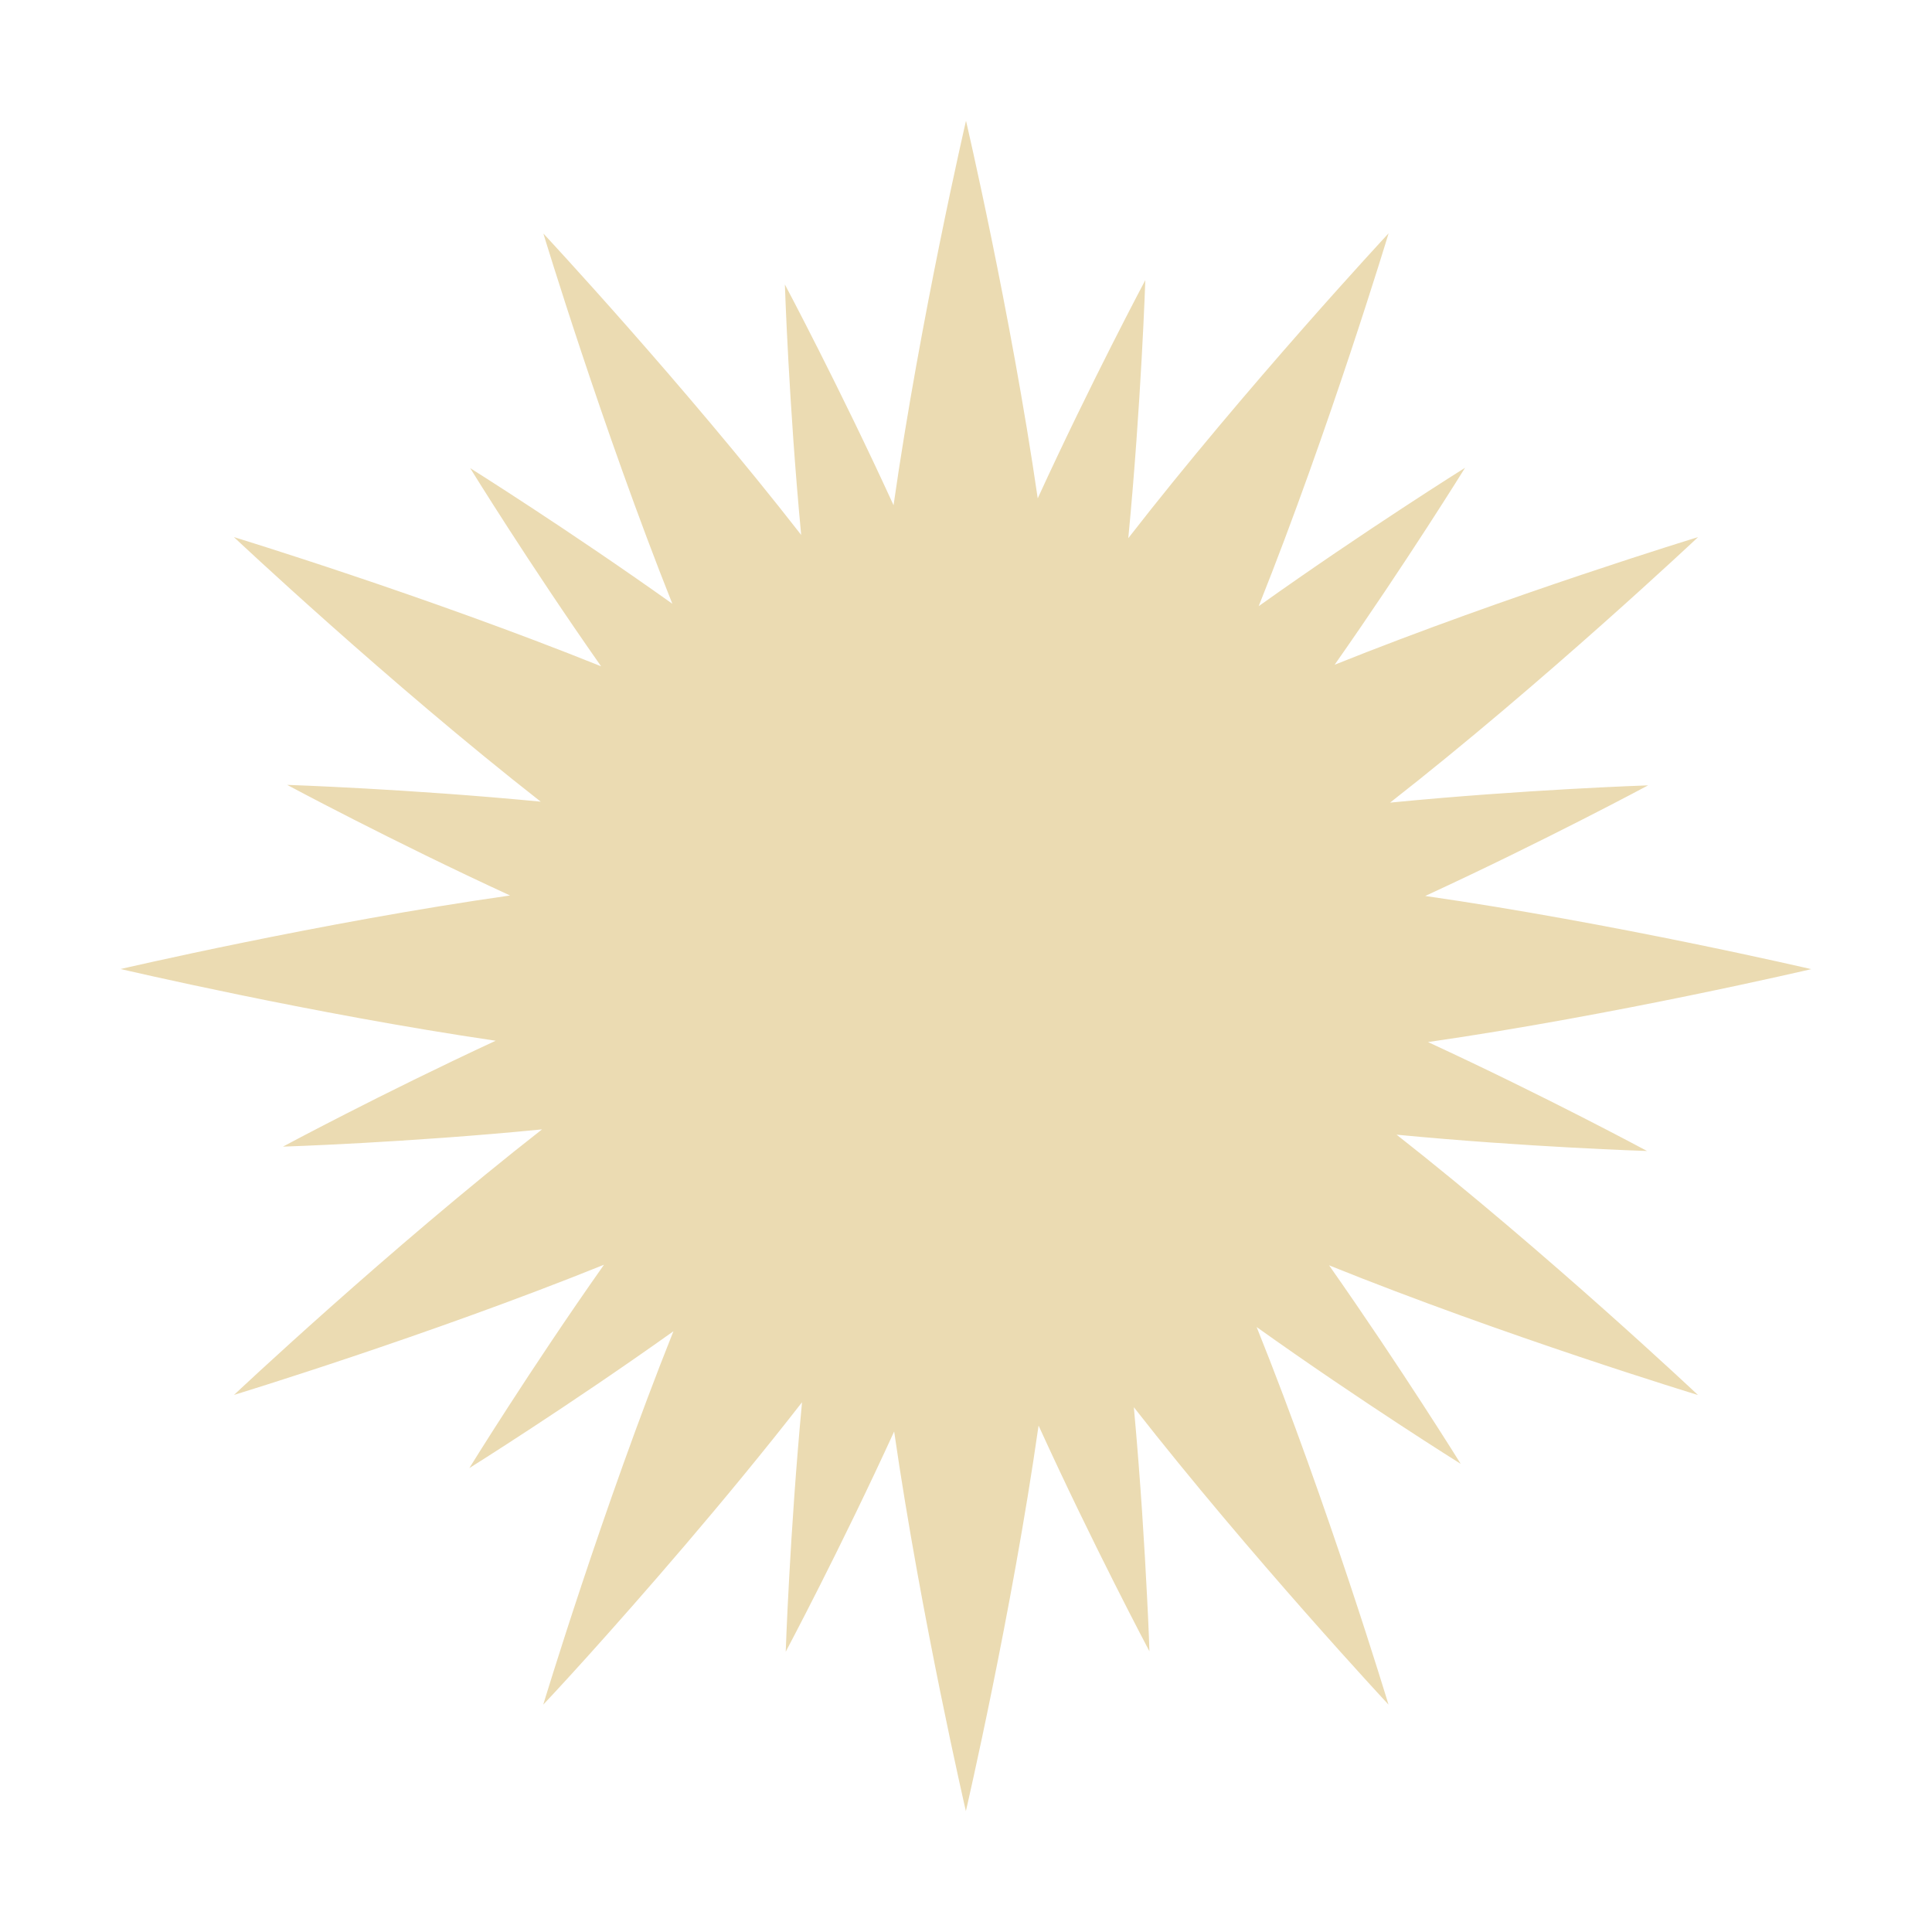 <svg width="16" height="16" version="1.1" xmlns="http://www.w3.org/2000/svg">
  <defs>
    <style id="current-color-scheme" type="text/css">.ColorScheme-Text { color:#ebdbb2; } .ColorScheme-Highlight { color:#458588; }</style>
  </defs>
  <path class="ColorScheme-Text" d="m8 1s-0.377 1.625-0.6 3.184c-0.448-0.979-0.9-1.828-0.9-1.828 0-1e-7 0.032 0.986 0.135 2.074-0.975-1.252-2.135-2.496-2.135-2.496s0.485 1.602 1.068 3.066c-0.87-0.619-1.674-1.123-1.674-1.123 1e-7 0 0.482 0.783 1.084 1.641-1.454-0.585-3.041-1.07-3.041-1.07s1.277 1.202 2.541 2.191c-1.097-0.106-2.1-0.139-2.1-0.139 1e-7 0 0.86 0.462 1.846 0.916-1.568 0.223-3.225 0.609-3.225 0.609s1.574 0.369 3.106 0.594c-0.951 0.441-1.762 0.877-1.762 0.877s1.031-0.033 2.146-0.143c-1.268 0.991-2.551 2.199-2.551 2.199s1.604-0.489 3.064-1.078c-0.616 0.874-1.115 1.684-1.115 1.684s0.814-0.509 1.69-1.133c-0.588 1.471-1.078 3.092-1.078 3.092s0.143-0.151 0.371-0.404c0.423-0.47 1.137-1.284 1.772-2.1-0.102 1.086-0.135 2.066-0.135 2.066s0.451-0.847 0.898-1.824c0.224 1.547 0.594 3.144 0.594 3.144s0.379-1.632 0.602-3.193c0.454 0.996 0.918 1.869 0.918 1.869s-0.005-0.175-0.02-0.459c-0.019-0.379-0.053-0.952-0.109-1.562 0.97 1.24 2.109 2.463 2.109 2.463s-0.497-1.647-1.092-3.127c0.875 0.624 1.69 1.133 1.69 1.133s-0.487-0.785-1.09-1.644c1.458 0.588 3.055 1.074 3.055 1.074s-1.246-1.174-2.496-2.156c1.087 0.104 2.074 0.135 2.074 0.135s-0.841-0.453-1.814-0.902c1.553-0.224 3.174-0.604 3.174-0.604s-1.638-0.382-3.197-0.606c0.985-0.454 1.846-0.916 1.846-0.916s-1.025 0.034-2.137 0.143c1.268-0.991 2.551-2.199 2.551-2.199s-1.565 0.478-3.01 1.057c0.599-0.854 1.08-1.631 1.08-1.631s-0.826 0.517-1.709 1.146c0.587-1.469 1.076-3.088 1.076-3.088s-1.177 1.265-2.156 2.525c0.107-1.113 0.141-2.137 0.141-2.137s-0.446 0.837-0.891 1.807c-0.224-1.541-0.594-3.127-0.594-3.127z" fill="currentColor"/>
</svg>
